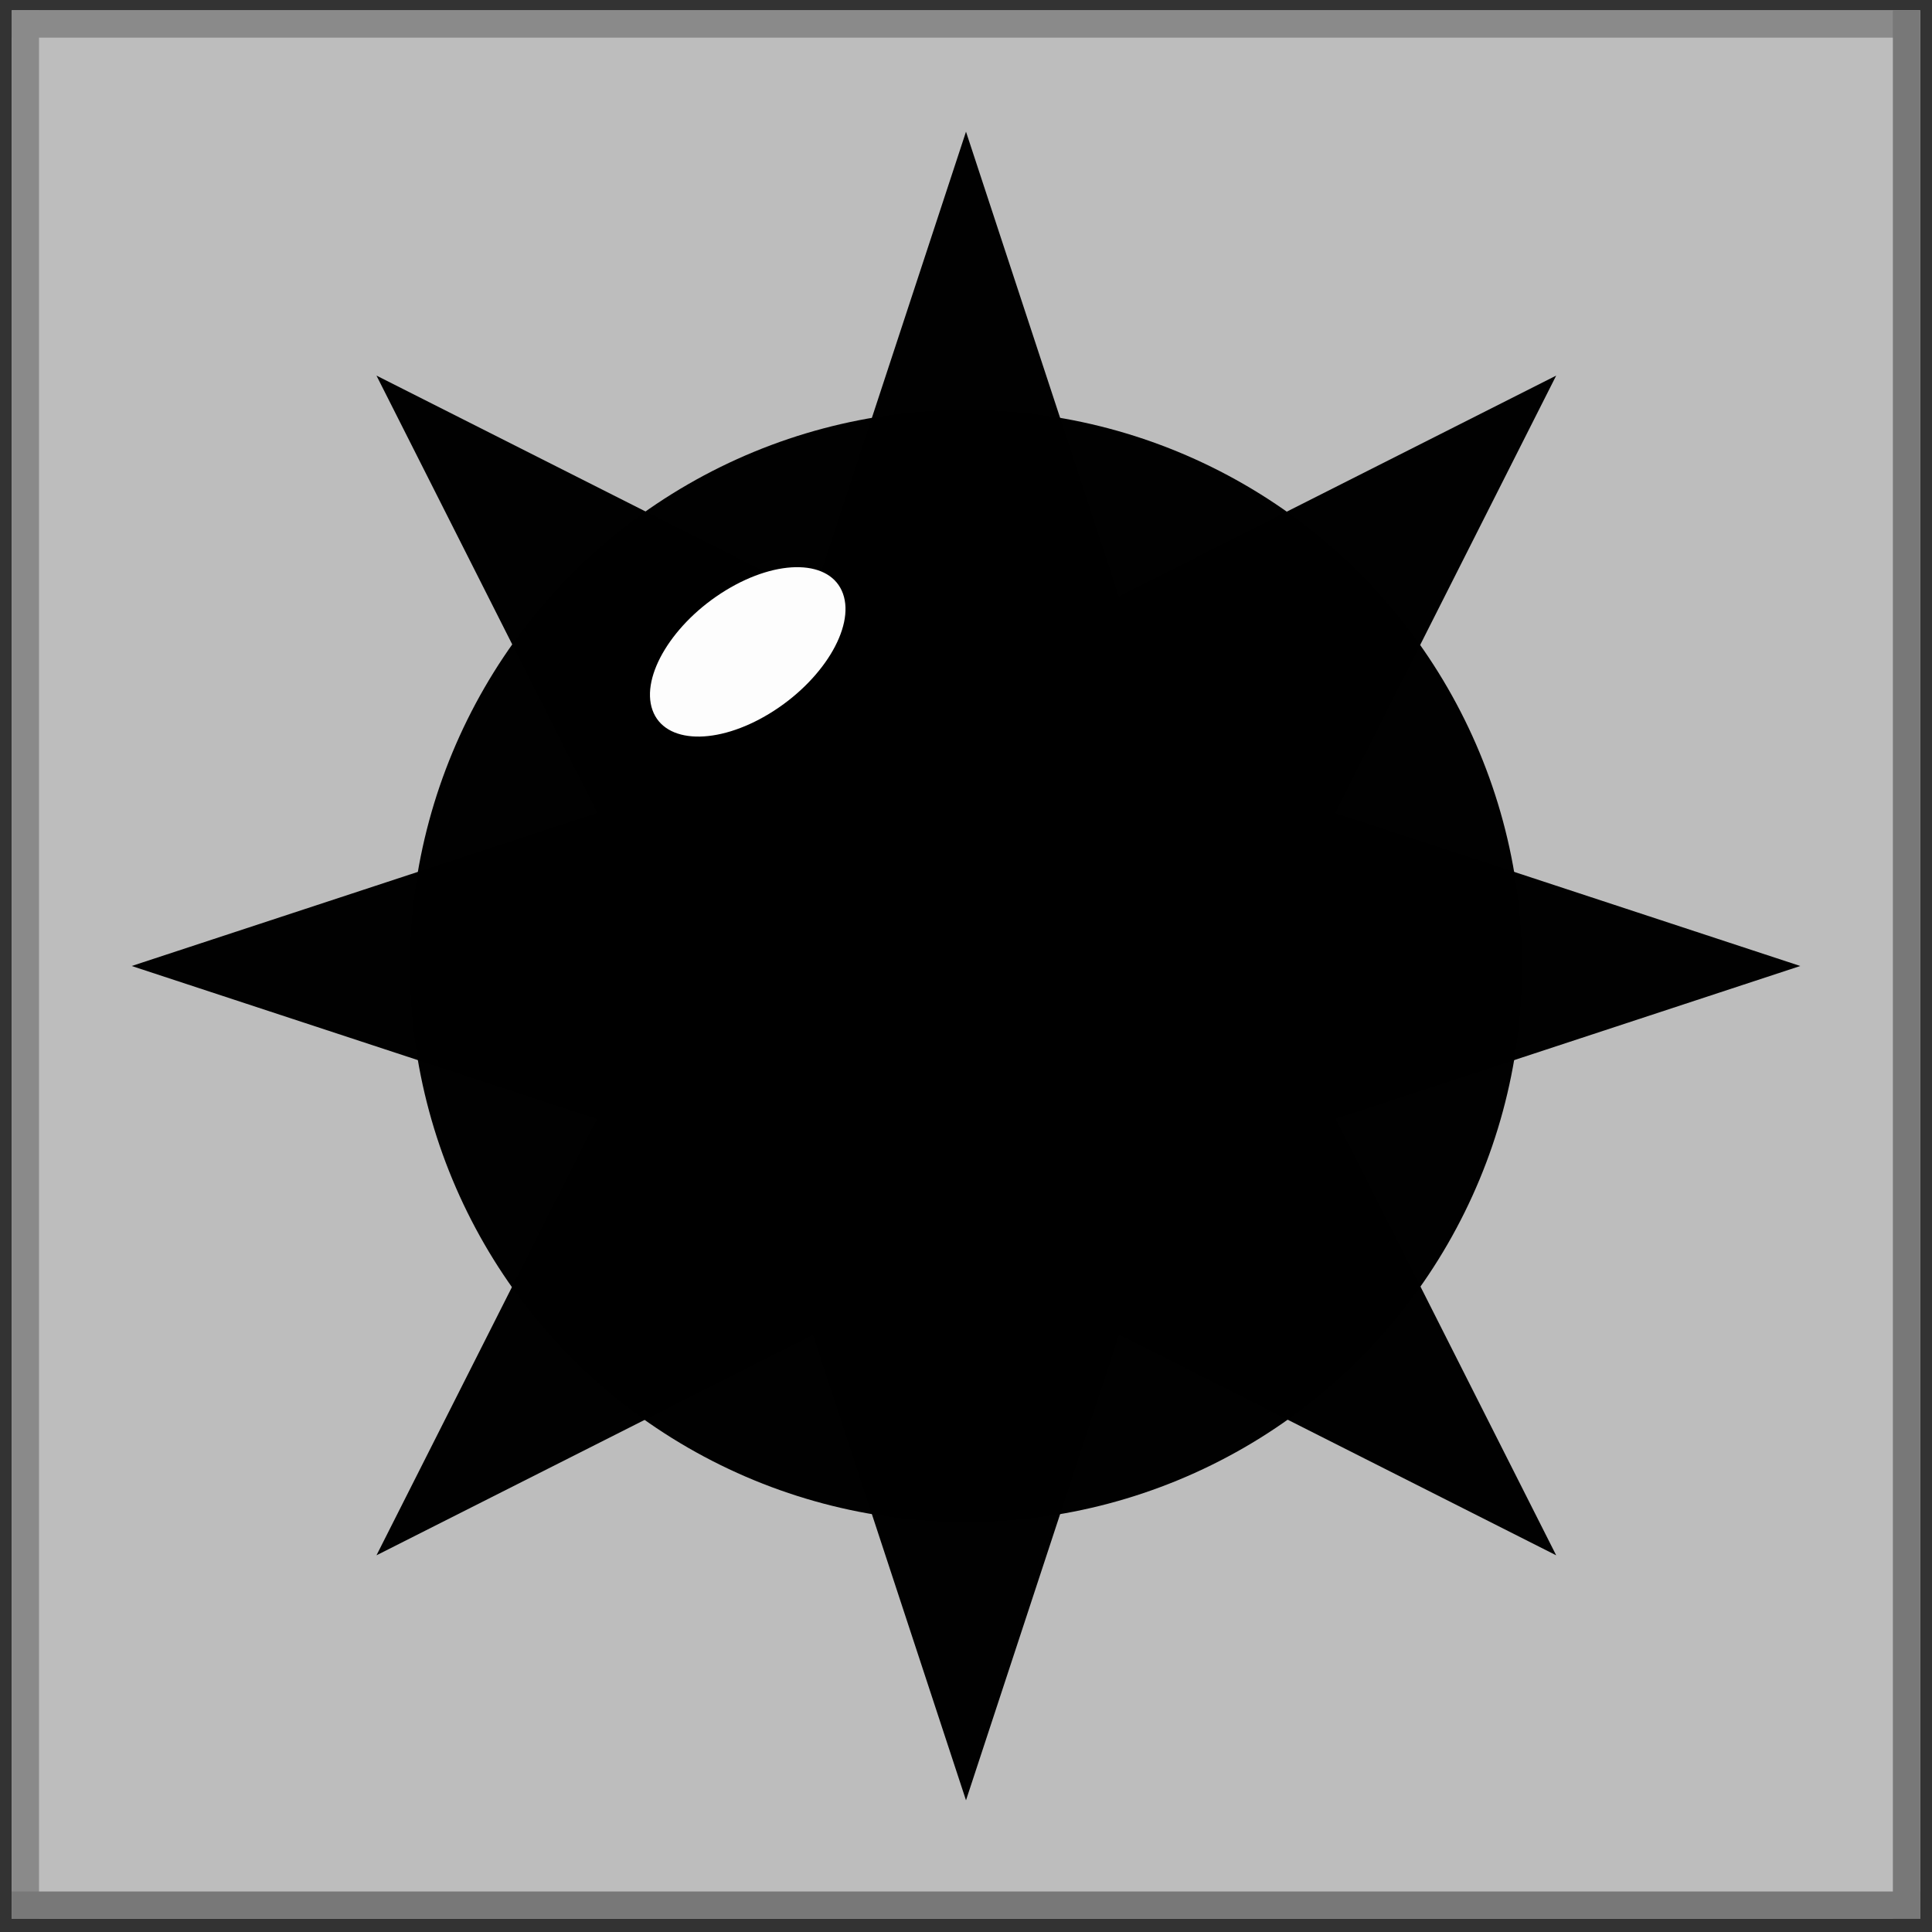<?xml version="1.0" encoding="UTF-8" standalone="no"?>
<!-- Created with Inkscape (http://www.inkscape.org/) -->

<svg
   xmlns:dc="http://purl.org/dc/elements/1.1/"
   xmlns:cc="http://creativecommons.org/ns#"
   xmlns:rdf="http://www.w3.org/1999/02/22-rdf-syntax-ns#"
   xmlns:svg="http://www.w3.org/2000/svg"
   xmlns="http://www.w3.org/2000/svg"
   xmlns:sodipodi="http://sodipodi.sourceforge.net/DTD/sodipodi-0.dtd"
   xmlns:inkscape="http://www.inkscape.org/namespaces/inkscape"
   width="100mm"
   height="100mm"
   viewBox="0 0 354.331 354.331"
   id="svg2"
   version="1.1"
   inkscape:version="0.91 r13725"
   sodipodi:docname="bomb.svg">
  <rect x="0" y="0" width="354.331" height="354.331" fill="#333333" stroke="none"/>
  <defs
     id="defs4" />
  <sodipodi:namedview
     id="base"
     pagecolor="#ffffff"
     bordercolor="#666666"
     borderopacity="1.0"
     inkscape:pageopacity="0.0"
     inkscape:pageshadow="2"
     inkscape:zoom="2"
     inkscape:cx="57.23906"
     inkscape:cy="202.61672"
     inkscape:document-units="px"
     inkscape:current-layer="layer1"
     showgrid="false"
     inkscape:window-width="1920"
     inkscape:window-height="1027"
     inkscape:window-x="0"
     inkscape:window-y="0"
     inkscape:window-maximized="1" />
  <g
     inkscape:label="Layer 1"
     inkscape:groupmode="layer"
     id="layer1"
     transform="translate(0,-698.032)">
    <rect
       style="fill:#bdbdbd;fill-opacity:1;stroke:none;stroke-opacity:0.471"
       id="rect4136"
       width="350"
       height="350"
       x="2.156"
       y="699.935" />
    <rect
       style="fill:#8a8a8a;fill-opacity:1;stroke:none;stroke-opacity:0.471"
       id="rect4138"
       width="5"
       height="350"
       x="2.156"
       y="699.935" />
    <rect
       style="fill:#8a8a8a;fill-opacity:1;stroke:none;stroke-opacity:0.471"
       id="rect4138-3"
       width="350"
       height="5"
       x="2.156"
       y="699.935" />
    <rect
       style="fill:#787878;fill-opacity:1;stroke:none;stroke-opacity:0.471"
       id="rect4138-6"
       width="5"
       height="350"
       x="1044.935"
       y="-352.156"
       transform="matrix(0,1,-1,0,0,0)" />
    <rect
       style="fill:#787878;fill-opacity:1;stroke:none;stroke-opacity:0.471"
       id="rect4138-3-7"
       width="350"
       height="5"
       x="699.935"
       y="-352.156"
       transform="matrix(0,1,-1,0,0,0)" />
    <circle
       style="opacity:0.99;fill:#000000;fill-opacity:1;stroke:none;stroke-opacity:0.471"
       id="path4483"
       cx="177.165"
       cy="875.197"
       r="102" />
    <path
       sodipodi:type="star"
       style="opacity:0.99;fill:#000000;fill-opacity:1;stroke:none;stroke-opacity:0.471"
       id="path4489"
       sodipodi:sides="4"
       sodipodi:cx="177.16534"
       sodipodi:cy="875.19685"
       sodipodi:r1="153.01424"
       sodipodi:r2="53.554985"
       sodipodi:arg1="1.5707963"
       sodipodi:arg2="2.3561945"
       inkscape:flatsided="false"
       inkscape:rounded="0"
       inkscape:randomized="0"
       d="M 177.165,1028.211 139.296,913.066 24.151,875.197 139.296,837.328 177.165,722.183 l 37.869,115.145 115.145,37.869 -115.145,37.869 z" />
    <path
       sodipodi:type="star"
       style="opacity:0.99;fill:#000000;fill-opacity:1;stroke:none;stroke-opacity:0.471"
       id="path4489-0"
       sodipodi:sides="4"
       sodipodi:cx="176.5"
       sodipodi:cy="753.86218"
       sodipodi:r1="153.01424"
       sodipodi:r2="53.554985"
       sodipodi:arg1="1.5707963"
       sodipodi:arg2="2.3561945"
       inkscape:flatsided="false"
       inkscape:rounded="0"
       inkscape:randomized="0"
       d="M 176.5,906.876 138.631,791.731 23.486,753.862 138.631,715.993 176.5,600.848 l 37.869,115.145 115.145,37.869 -115.145,37.869 z"
       transform="matrix(0.707,0.707,-0.707,0.707,585.422,217.331)" />
    <ellipse
       style="opacity:0.99;fill:#ffffff;fill-opacity:1;stroke:none;stroke-opacity:0.471"
       id="path4506"
       cx="-148.713"
       cy="785.677"
       rx="20.481"
       ry="11.985"
       transform="matrix(0.853,-0.521,0.336,0.942,0,0)" />
  </g>
</svg>
